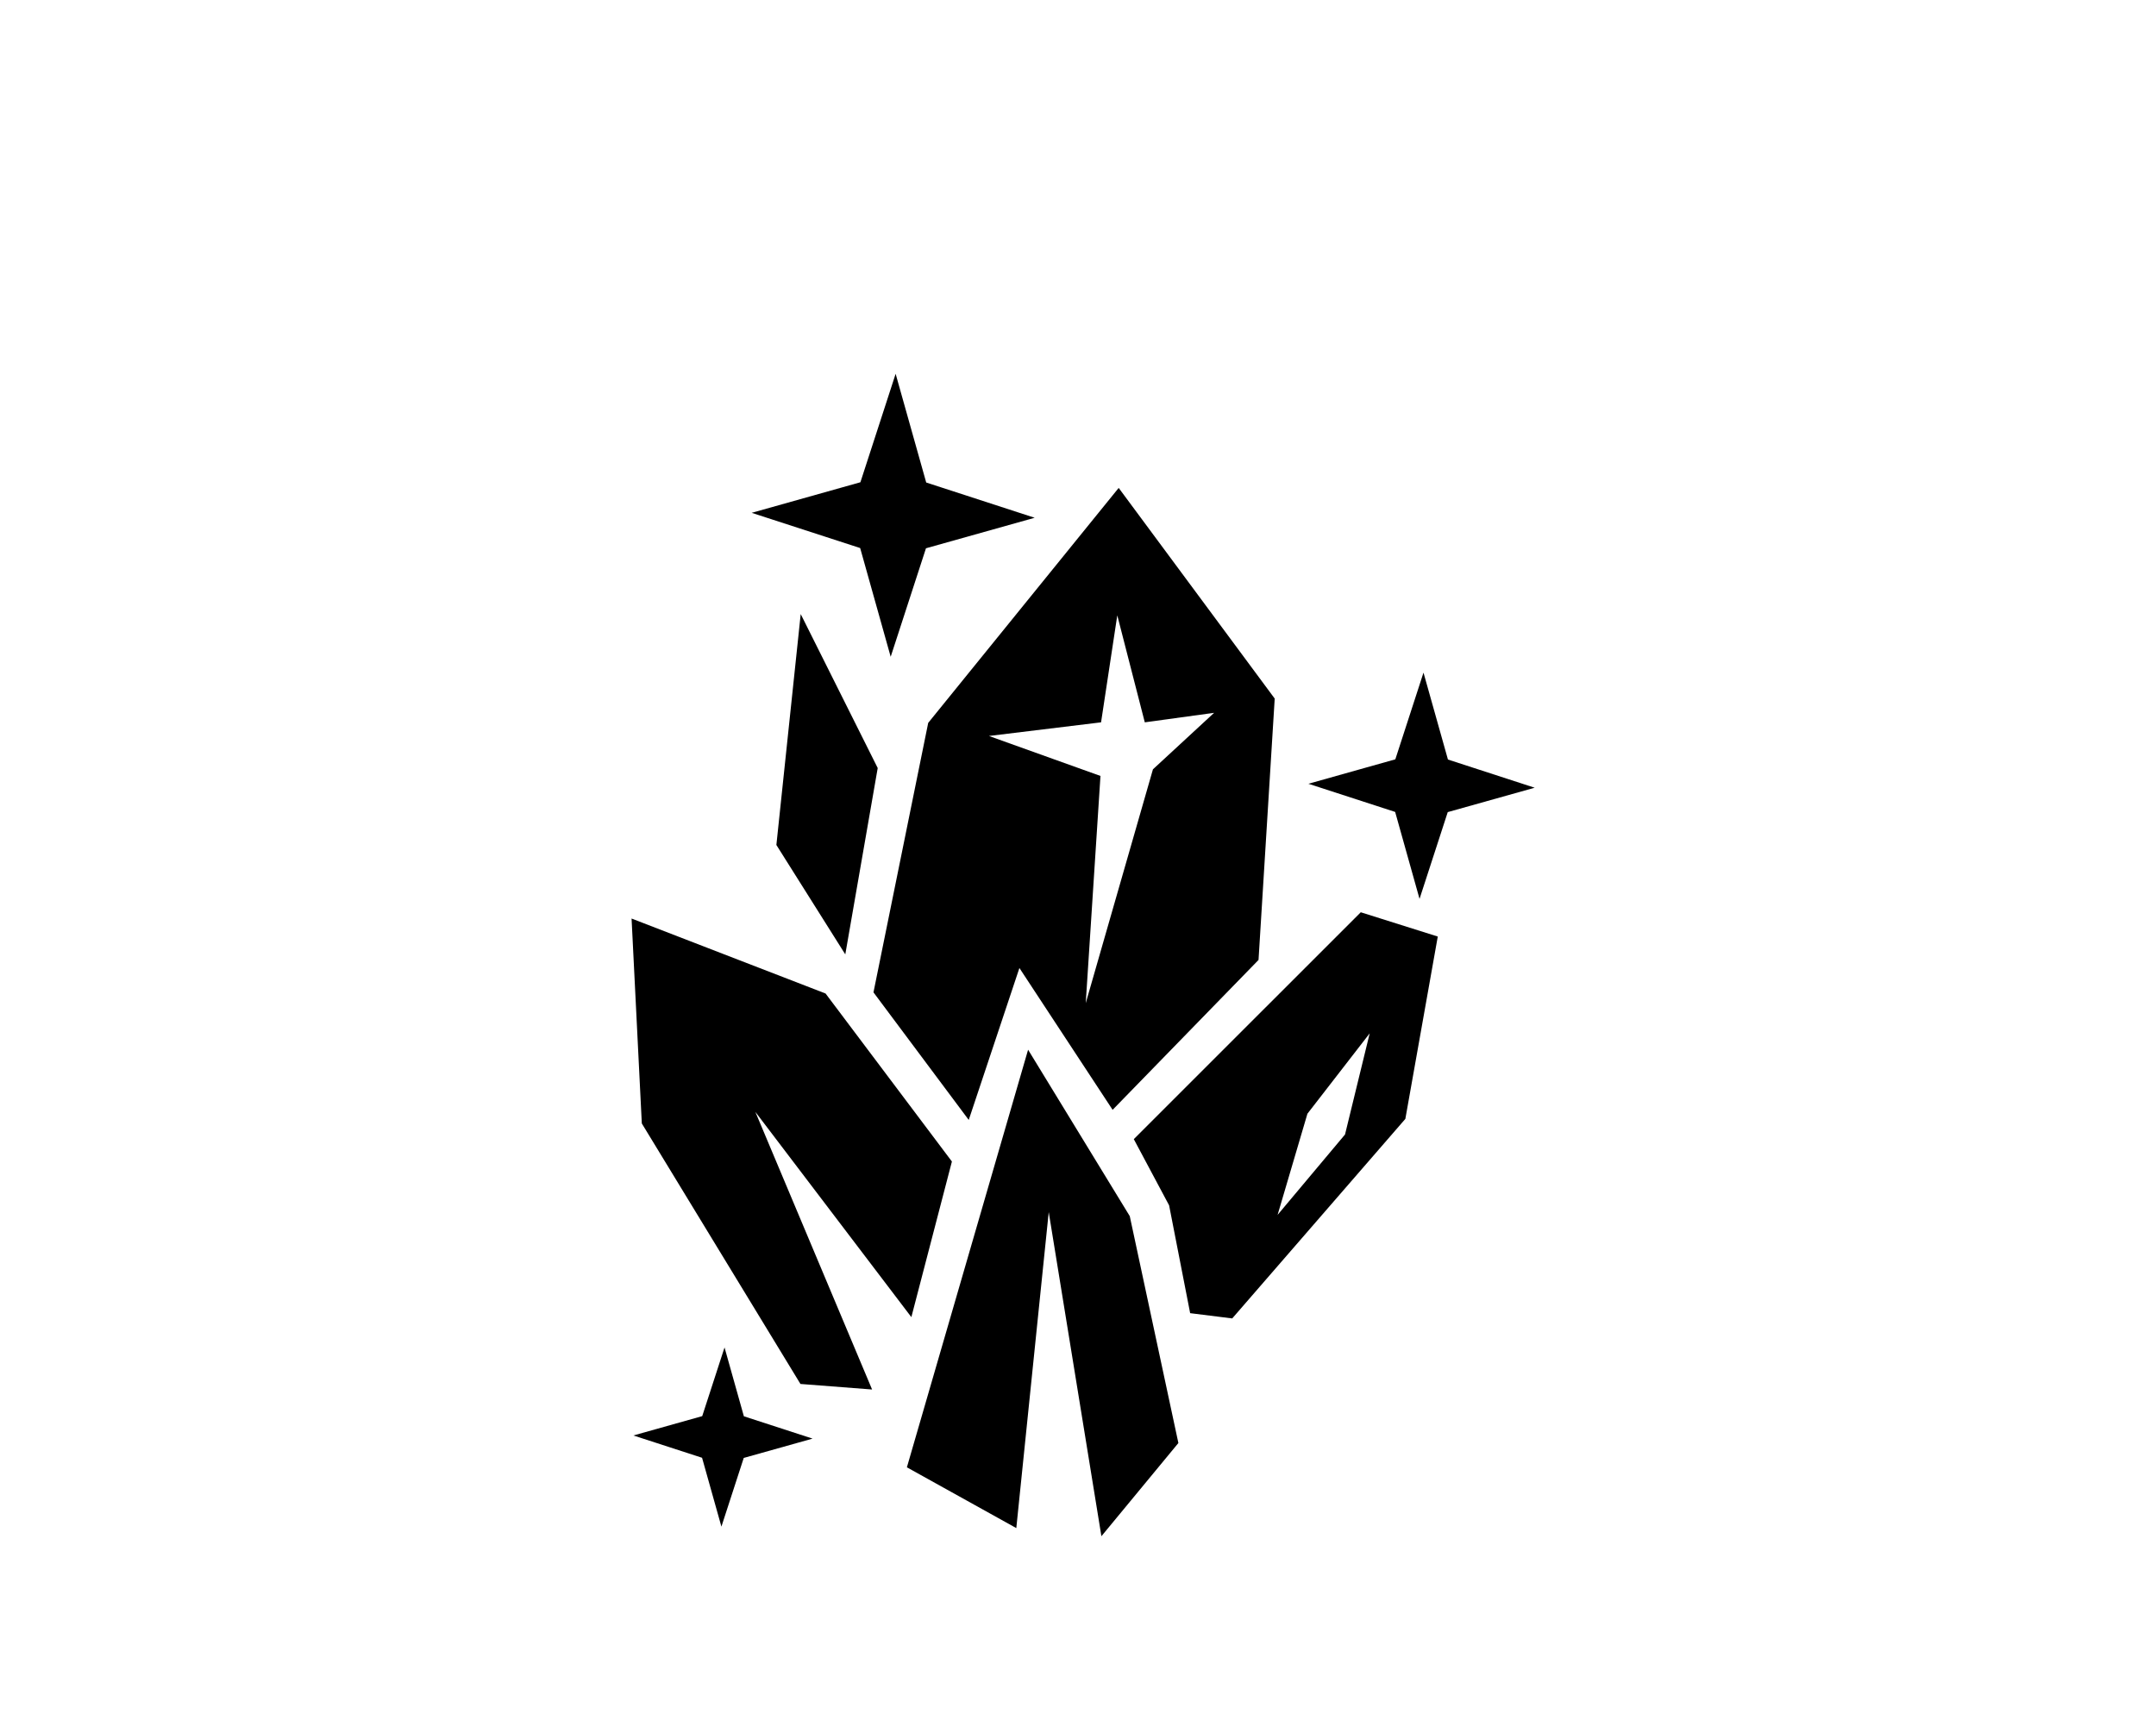 <svg width="109" height="87" viewBox="0 0 109 87" fill="none" xmlns="http://www.w3.org/2000/svg">
<path d="M55.683 77.688L53.02 61.297L51.381 77.277L45.849 74.203L51.977 53.085L57.117 61.501L59.575 72.975L55.683 77.688ZM36.472 77.203L35.494 73.721L32.022 72.593L35.502 71.615L36.63 68.142L37.608 71.623L41.081 72.752L37.601 73.729L36.472 77.203ZM44.089 70.268L40.468 69.988L32.448 56.814L31.93 46.451L41.738 50.243L48.125 58.739L46.075 66.608L38.187 56.227L44.09 70.268H44.089ZM62.297 66.674L60.17 66.408L59.106 60.955L57.321 57.608L68.796 46.134L72.689 47.362L71.05 56.583L62.297 66.674L62.297 66.674ZM64.591 61.437L68 57.372L69.247 52.257L66.099 56.322L64.591 61.437ZM48.976 56.636L44.16 50.184L46.927 36.556L56.557 24.674L64.445 35.328L63.627 48.545L56.25 56.125L51.538 48.953L48.976 56.636H48.976ZM54.891 50.73L58.289 38.905L61.381 36.048L57.877 36.529L56.486 31.119L55.666 36.529L49.998 37.219L55.636 39.24L54.891 50.73L54.891 50.73ZM42.735 48.264L39.251 42.731L40.481 31.054L44.374 38.84L42.735 48.264L42.735 48.264ZM71.767 45.457L70.534 41.06L66.149 39.636L70.543 38.4L71.967 34.015L73.203 38.41L77.588 39.836L73.193 41.069L71.767 45.457L71.767 45.457ZM45.03 33.214L43.487 27.715L38.002 25.934L43.499 24.388L45.28 18.904L46.826 24.401L52.31 26.184L46.814 27.727L45.03 33.214Z" fill="black"/>
</svg>
